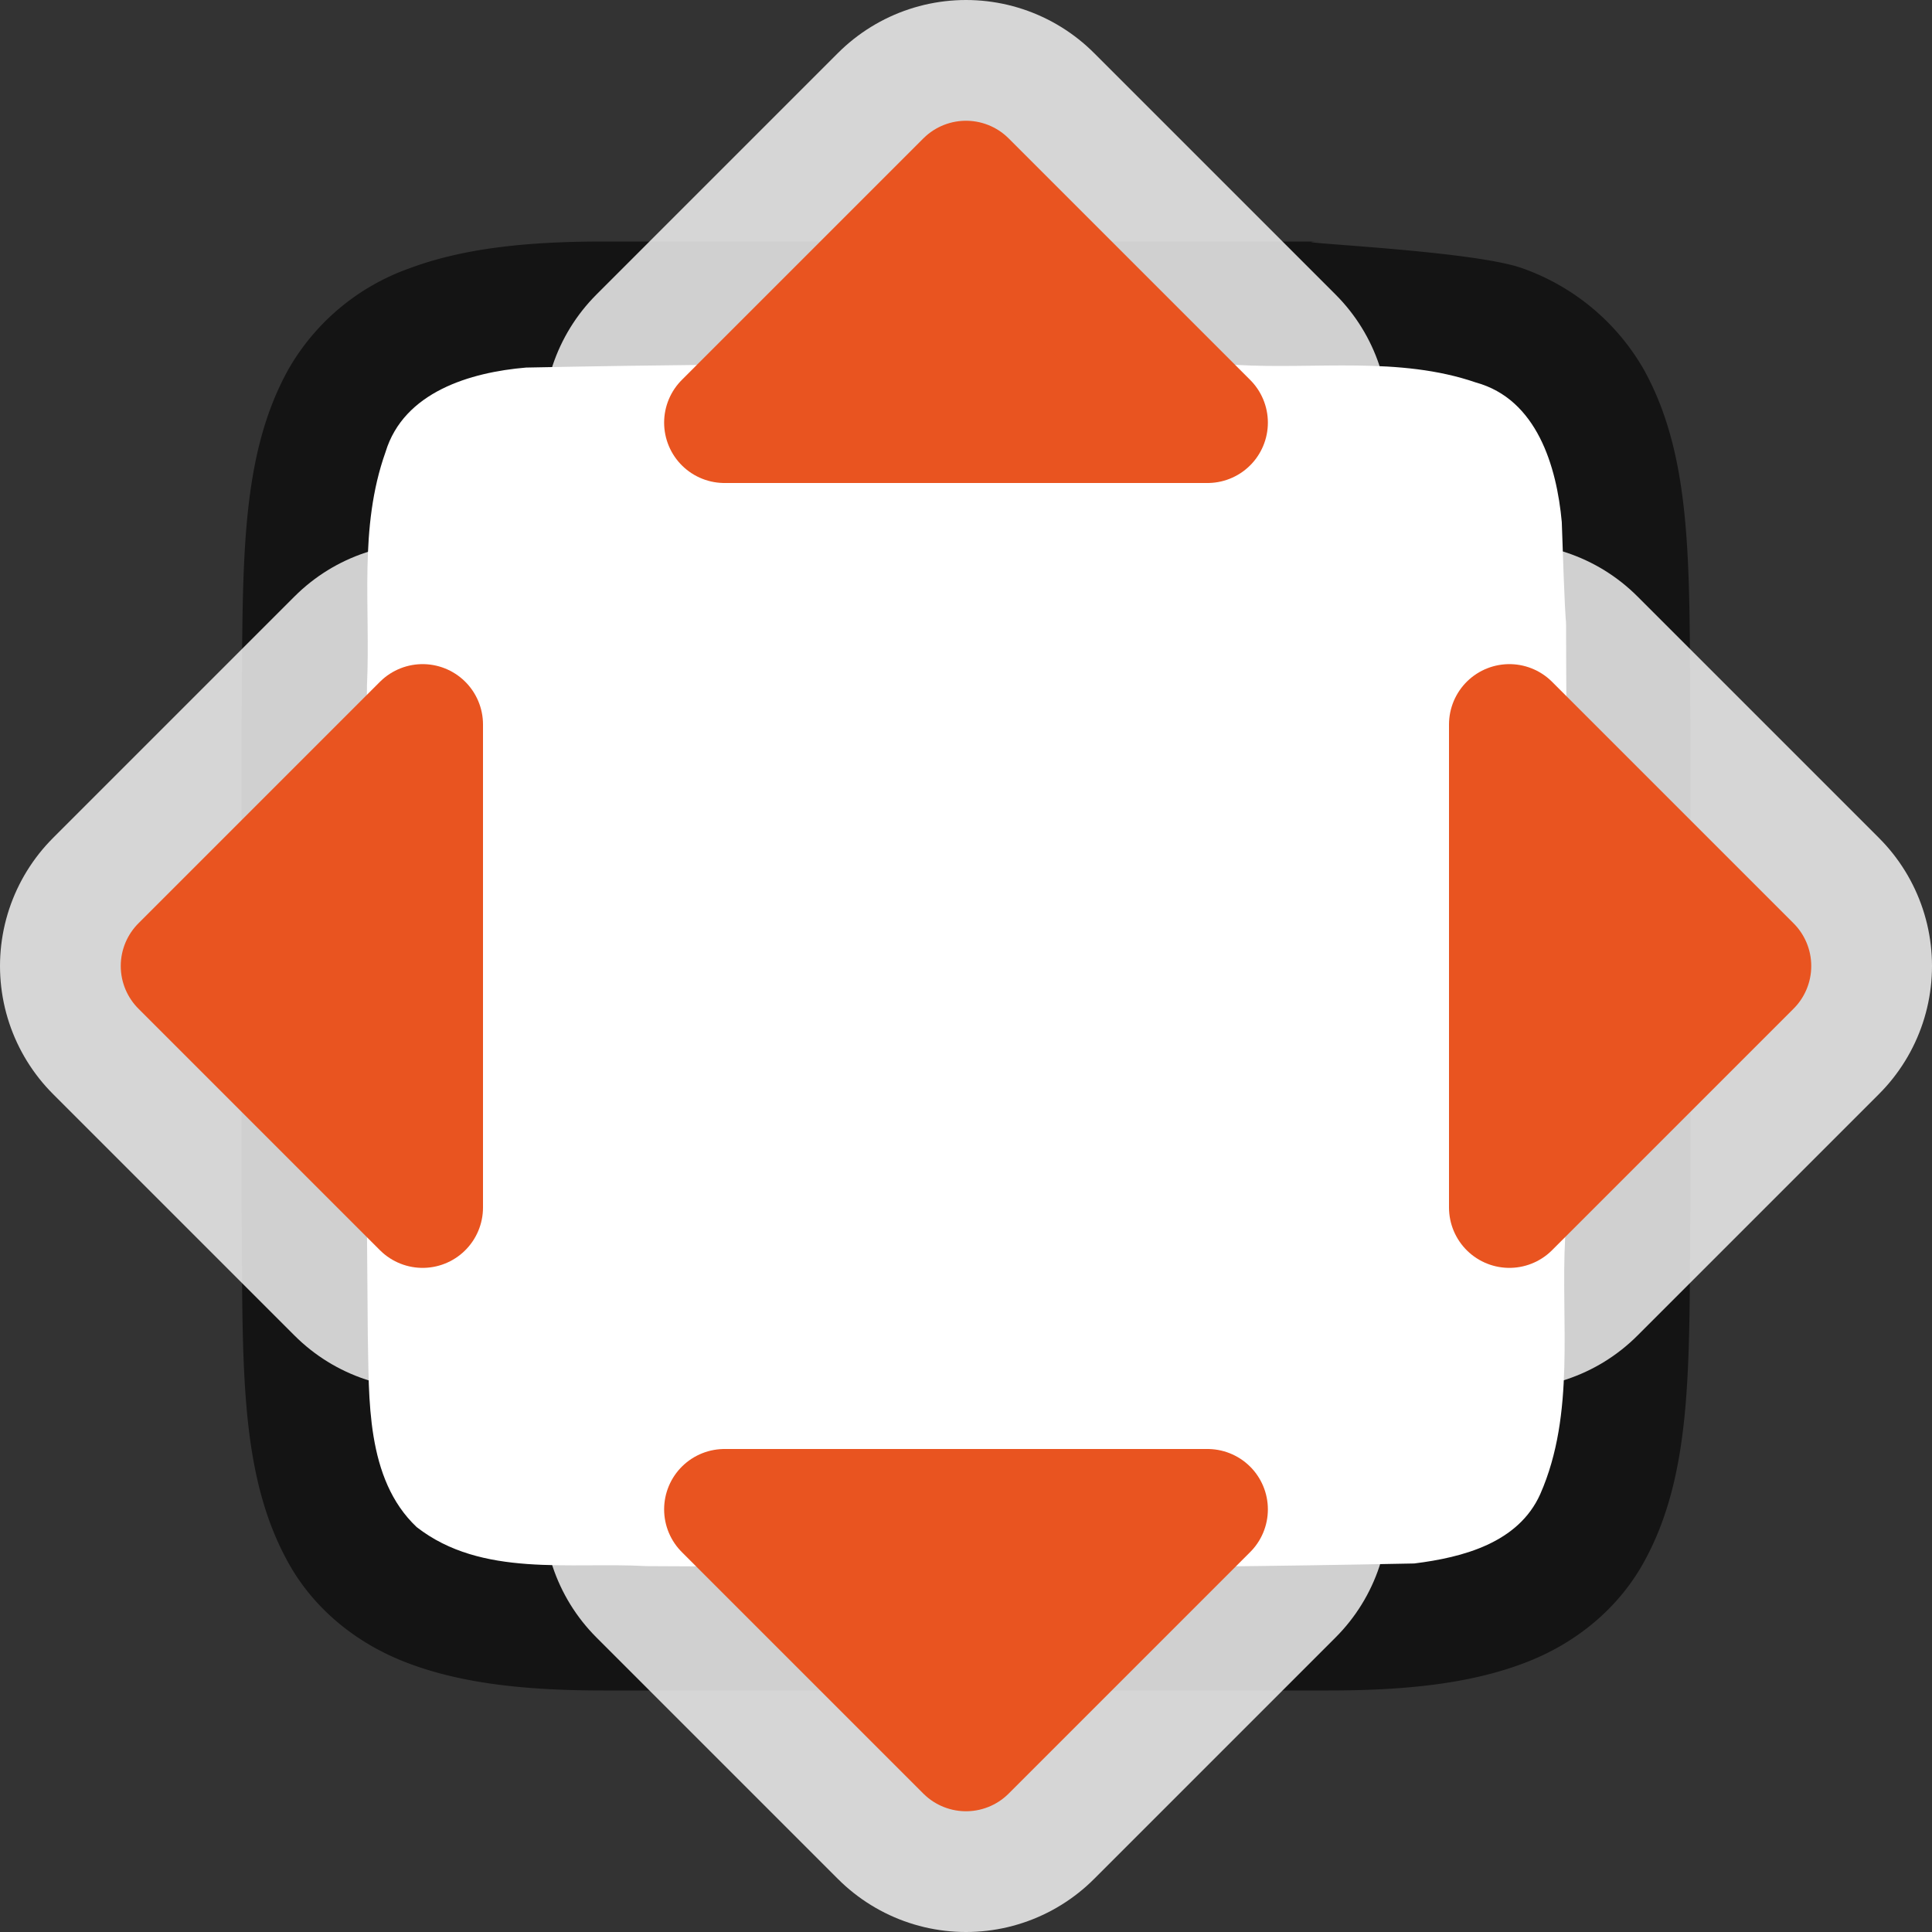 <svg xmlns="http://www.w3.org/2000/svg" viewBox="0 0 16 16"><rect x="0" y="0" width="16" height="16" fill="#333333" stroke="none"/>/&amp;gt;<path d="M14 5.994c-.014-1.258.03-2.179-.385-2.931a1.88 1.88 0 00-.998-.838C12.18 2.06 10.343 2 11 2H5c-.658 0-1.179.06-1.617.225a1.875 1.875 0 00-.997.838c-.415.752-.371 1.673-.386 2.931v4.012c.014 1.258-.03 2.179.385 2.931.207.377.559.674.998.838.438.165.96.225 1.617.225h6c.658 0 1.179-.06 1.617-.225.439-.164.789-.461.997-.838.415-.752.371-1.673.386-2.931V5.998z" style="line-height:125%;-inkscape-font-specification:Ubuntu;text-align:center" font-weight="400" font-size="15" font-family="Ubuntu" letter-spacing="0" word-spacing="0" text-anchor="middle" opacity=".6"/><path d="M12.973 5.983c-.01-1.557.012-.11-.039-1.66-.042-.46-.206-1.016-.71-1.155-.635-.219-1.333-.108-1.982-.146-2.297-.007-3.596-.023-5.885.022-.462.039-1.013.202-1.164.699-.225.632-.123 1.284-.154 1.936-.007 1.424-.011-.15-.012 1.276 0 1.704.005 2.408.019 4.107.012.512-.02 1.184.405 1.585.54.42 1.268.287 1.904.323 2.444.011 3.91.027 6.357-.022.402-.05.863-.17 1.044-.575.294-.669.168-1.427.206-2.126.011-1.755.012-2.51.011-4.264z" fill="#fff"/><g fill="#fff" stroke="#fff" opacity=".8" stroke-width="3" stroke-linejoin="round" stroke-linecap="round"><path d="M1.5 8l2-2v4zM14.5 8l-2-2v4z"/></g><g fill="#e95420" stroke="#e95420" stroke-linecap="round" stroke-linejoin="round"><path d="M1.5 8l2-2v4zM14.5 8l-2-2v4z"/></g><g opacity=".8" fill="#fff" stroke="#fff" stroke-width="3" stroke-linejoin="round" stroke-linecap="round"><path d="M8 1.5l2 2H6zM8 14.5l2-2H6z"/></g><g fill="#e95420" stroke="#e95420" stroke-linecap="round" stroke-linejoin="round"><path d="M8 1.5l2 2H6zM8 14.5l2-2H6z"/></g></svg>